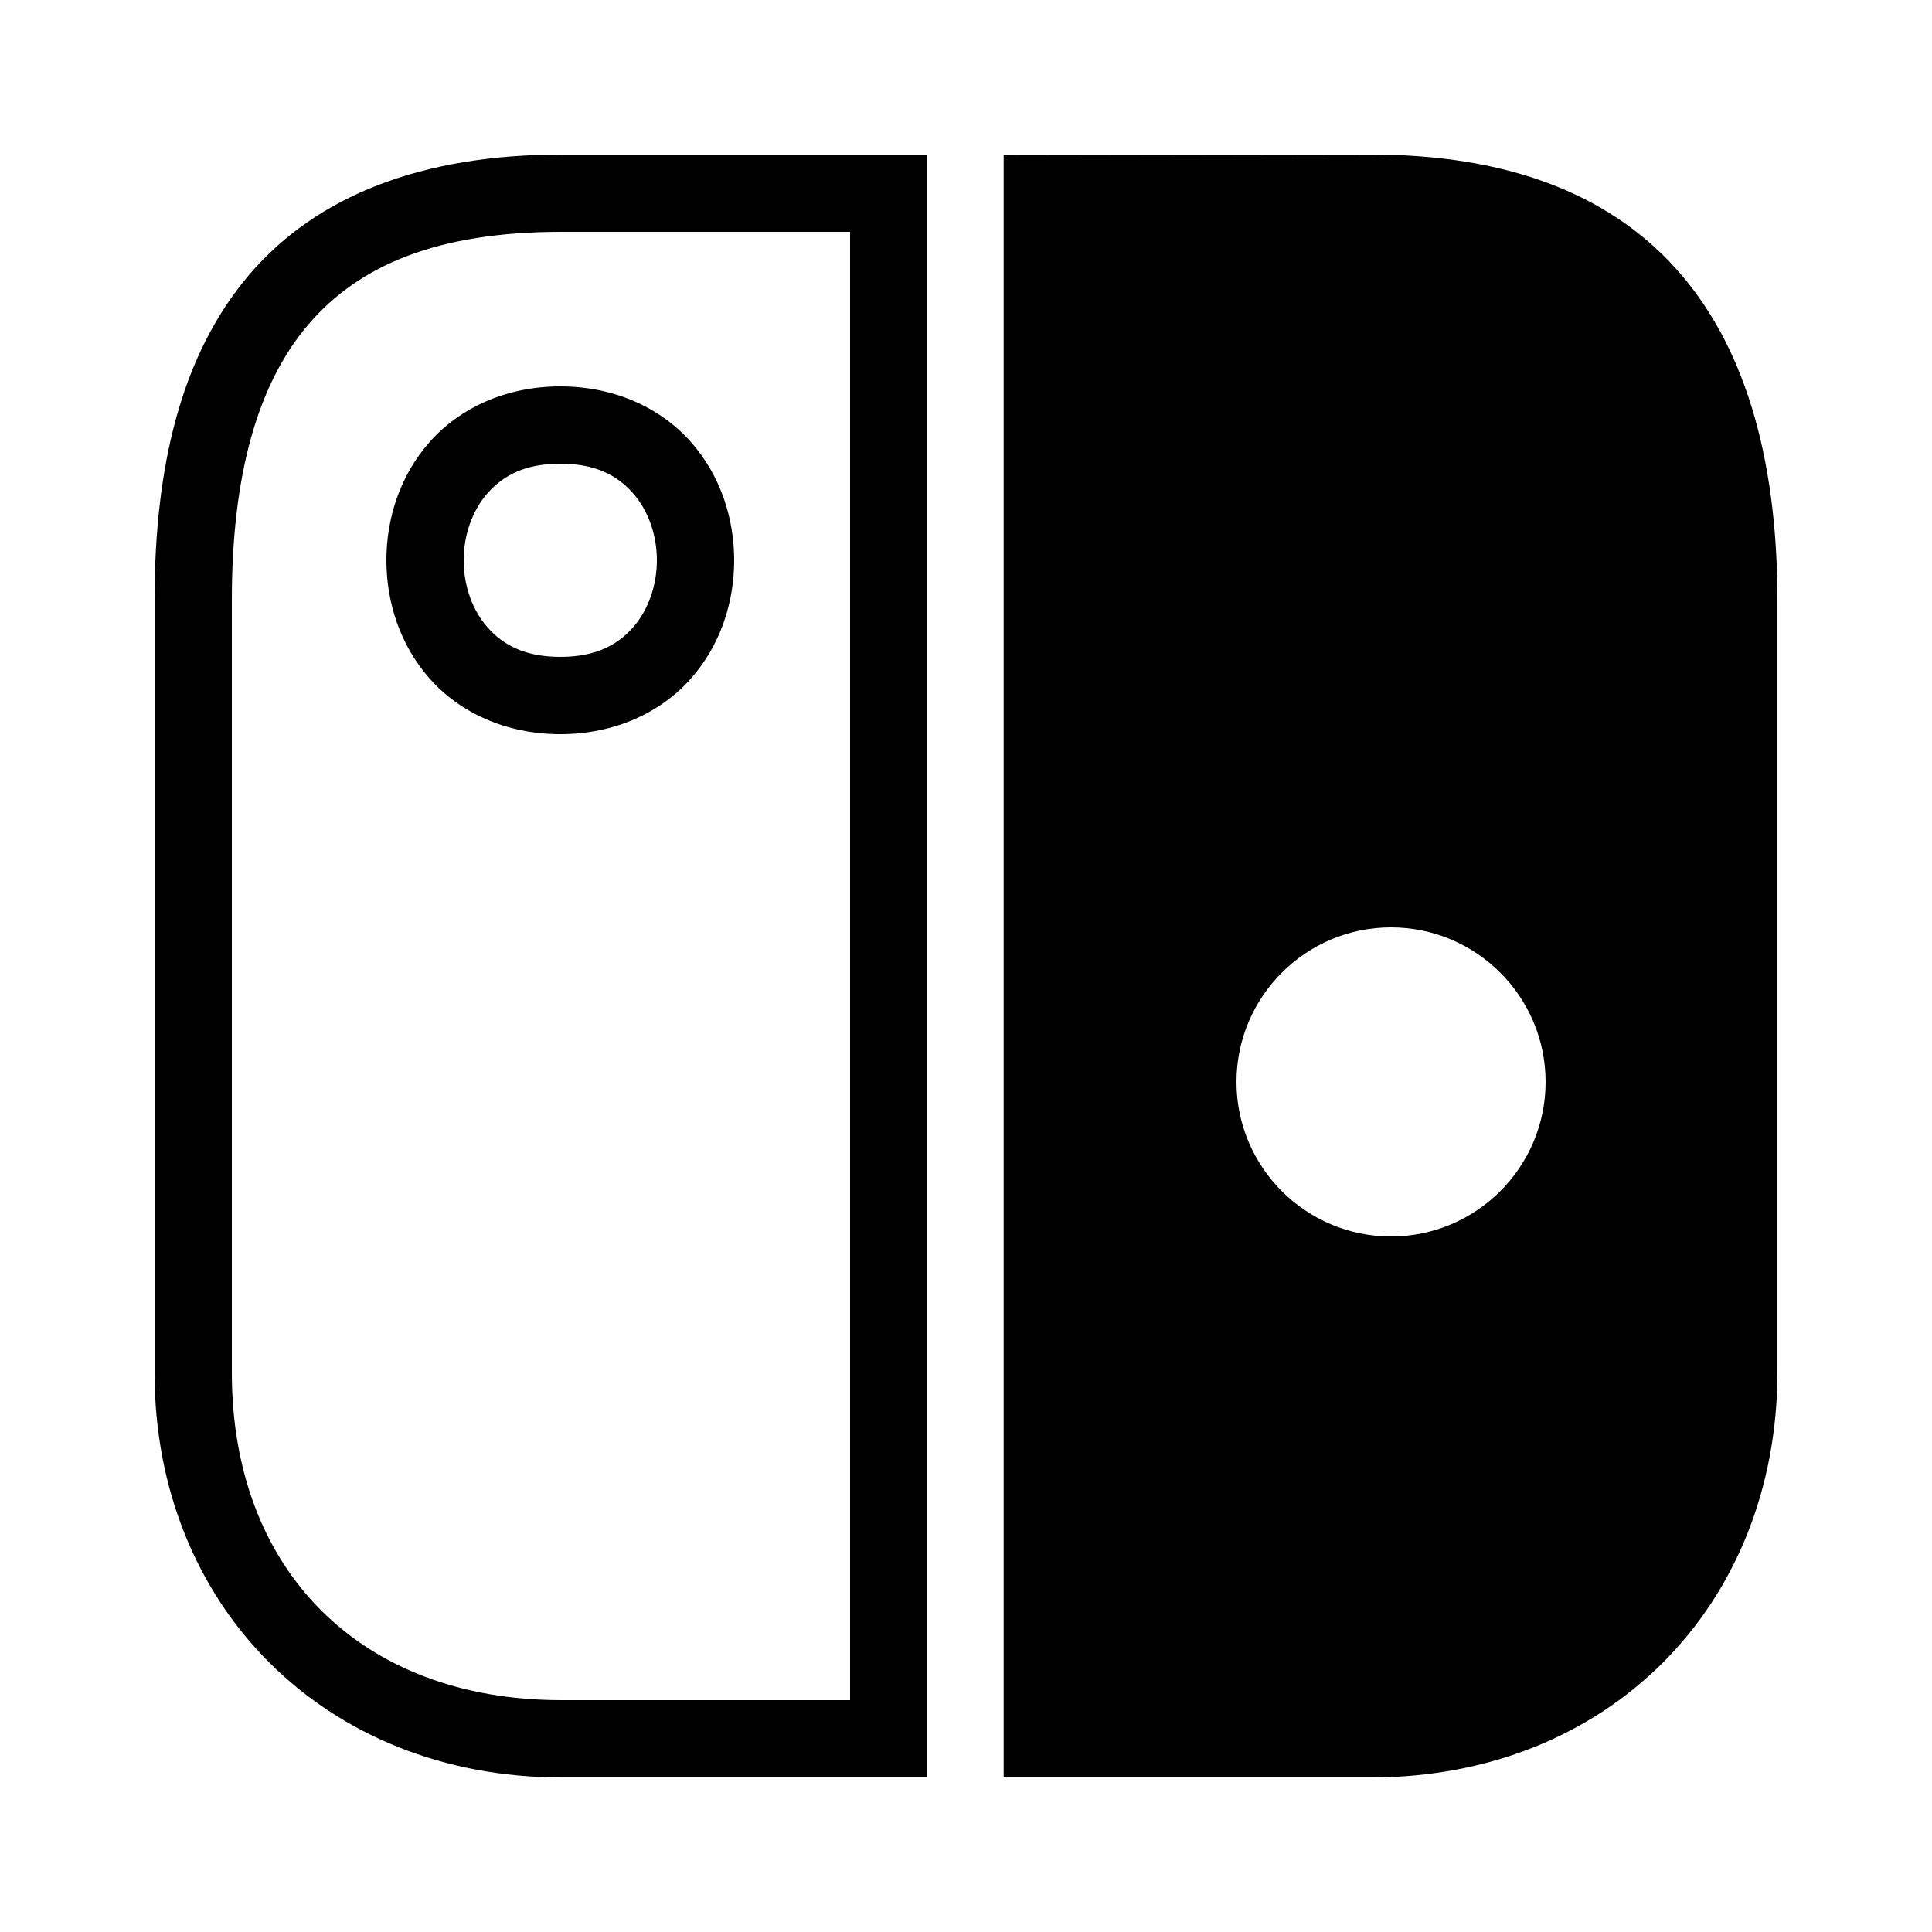 <svg fill="#000000" xmlns="http://www.w3.org/2000/svg"  viewBox="0 0 50 50" width="50px" height="50px"><path d="M 14.529 4 C 10.942 4 8.206 5.053 6.455 7.104 C 4.704 9.154 4 12.041 4 15.525 L 4 35.525 C 4 41.558 8.405 46 14.529 46 L 24 46 L 24 4 L 14.529 4 z M 35.475 4 L 25.975 4.016 L 25.975 46 L 35.475 46 C 41.614 46 46 41.565 46 35.5 L 46 15.551 C 46 7.959 42.446 4 35.475 4 z M 14.529 6 L 22 6 L 22 44 L 14.529 44 C 9.324 44 6 40.633 6 35.525 L 6 15.525 C 6 12.313 6.662 9.941 7.977 8.402 C 9.291 6.863 11.318 6 14.529 6 z M 14.5 10 C 13.083 10 11.894 10.567 11.127 11.43 C 10.36 12.292 10 13.403 10 14.5 C 10 15.597 10.36 16.708 11.127 17.57 C 11.894 18.433 13.083 19 14.5 19 C 15.917 19 17.106 18.433 17.873 17.57 C 18.64 16.708 19 15.597 19 14.5 C 19 13.403 18.64 12.292 17.873 11.43 C 17.106 10.567 15.917 10 14.5 10 z M 14.5 12 C 15.417 12 15.977 12.308 16.377 12.758 C 16.777 13.208 17 13.847 17 14.5 C 17 15.153 16.777 15.792 16.377 16.242 C 15.977 16.692 15.417 17 14.5 17 C 13.583 17 13.023 16.692 12.623 16.242 C 12.223 15.792 12 15.153 12 14.5 C 12 13.847 12.223 13.208 12.623 12.758 C 13.023 12.308 13.583 12 14.5 12 z M 36 24 C 38.206 24 40 25.794 40 28 C 40 30.206 38.206 32 36 32 C 33.794 32 32 30.206 32 28 C 32 25.794 33.794 24 36 24 z"/></svg>